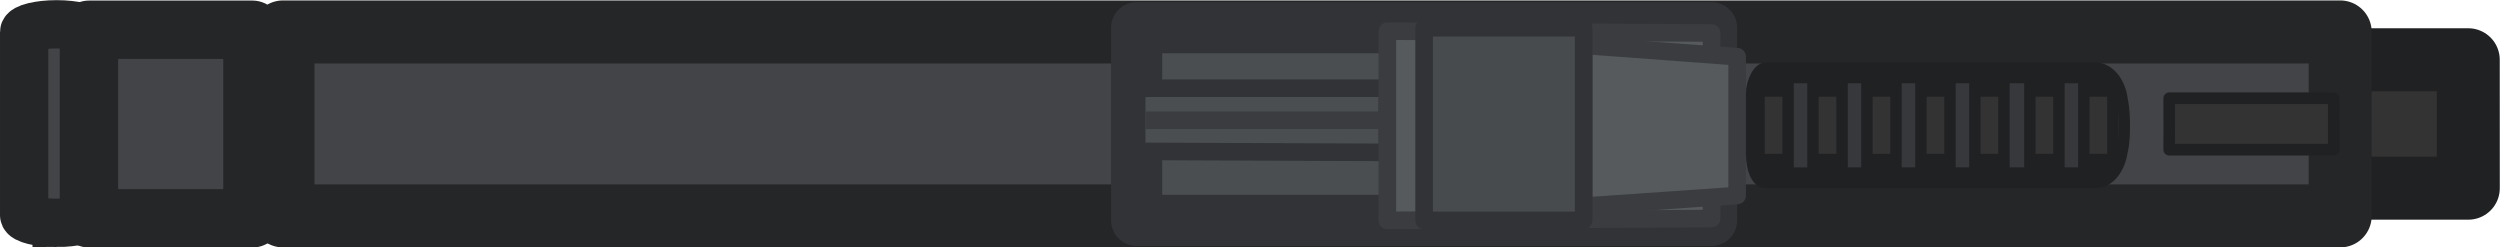 <svg xmlns="http://www.w3.org/2000/svg" id="svg1" width="155.875" height="15.415" version="1.1" viewBox="0 0 155.875 15.415"><defs id="defs1"><style id="style1">.cls-6,.cls-7{stroke-width:3px}.cls-6{stroke:#161618;fill:#36363a}.cls-7{fill:#77778d;stroke:#171717;stroke-linecap:round}</style></defs><path id="rect1-5" d="M3.532 13.898c1.114 0 2.025-.24 2.025-.48V1.997c0-.24-.911-.481-2.025-.481s-2.026.24-2.026.48v11.42c0 .241.912.481 2.026.481z" class="cls-6" style="fill:#424447;fill-opacity:1;stroke:#252628;stroke-width:3.012px;stroke-opacity:1"/><path id="path47-7" d="M144.037 3.726h9.858l.003 8.007h-9.86z" style="fill:#333;fill-opacity:1;stroke:#202123;stroke-width:3.928;stroke-linecap:butt;stroke-linejoin:round;stroke-miterlimit:2.6;stroke-dasharray:none;stroke-dashoffset:0;stroke-opacity:1;paint-order:normal"/><path id="path23" d="M5.545 1.856v11.756h10.196V1.856Z" style="fill:#424447;fill-opacity:1;stroke:#252628;stroke-width:3.641;stroke-linecap:butt;stroke-linejoin:round;stroke-miterlimit:2.6;stroke-dasharray:none;stroke-dashoffset:0;stroke-opacity:1;paint-order:normal"/><path id="path39" d="M17.645 1.991h128.266v11.47H17.645Z" style="fill:#424447;fill-opacity:1;stroke:#252628;stroke-width:3.928;stroke-linecap:butt;stroke-linejoin:round;stroke-miterlimit:2.6;stroke-dasharray:none;stroke-dashoffset:0;stroke-opacity:1;paint-order:normal"/><path id="path39-1" d="M70.87 1.728h35.846V13.74H70.87Z" style="fill:#4b4e51;fill-opacity:1;stroke:#323336;stroke-width:3.189;stroke-linecap:butt;stroke-linejoin:round;stroke-miterlimit:2.6;stroke-dasharray:none;stroke-dashoffset:0;stroke-opacity:1;paint-order:normal"/><path id="path42" d="M70.87 5.5v3.938l15.632.062v-4Z" style="fill:#4b4e51;fill-opacity:1;stroke:#323336;stroke-width:1.097;stroke-linecap:butt;stroke-linejoin:round;stroke-miterlimit:2.6;stroke-dasharray:none;stroke-dashoffset:0;stroke-opacity:1;paint-order:normal"/><path id="path46" d="M71.416 7.5h15.086" style="fill:#565a5d;fill-opacity:1;stroke:#3a3c3f;stroke-width:1.097;stroke-linecap:butt;stroke-linejoin:round;stroke-miterlimit:2.6;stroke-dasharray:none;stroke-dashoffset:0;stroke-opacity:1;paint-order:normal"/><path id="path43" d="M86.502 1.944V13.74l20.214-.114V2.058Z" style="fill:#565a5d;fill-opacity:1;stroke:#3a3c3f;stroke-width:1.097;stroke-linecap:butt;stroke-linejoin:round;stroke-miterlimit:2.6;stroke-dasharray:none;stroke-dashoffset:0;stroke-opacity:1;paint-order:normal"/><path id="path45" d="m98.739 2.828 9.572.708v8.656l-9.572.664z" style="fill:#565a5d;fill-opacity:1;stroke:#3a3c3f;stroke-width:1.097;stroke-linecap:butt;stroke-linejoin:round;stroke-miterlimit:2.6;stroke-dasharray:none;stroke-dashoffset:0;stroke-opacity:1;paint-order:normal"/><path id="path44" d="M88.793 13.74V1.728h9.946V13.74z" style="fill:#484b4e;fill-opacity:1;stroke:#323336;stroke-width:1.097;stroke-linecap:butt;stroke-linejoin:round;stroke-miterlimit:2.6;stroke-dasharray:none;stroke-dashoffset:0;stroke-opacity:1;paint-order:normal"/><g id="g46" style="stroke-width:1.1;stroke-dasharray:none" transform="matrix(.647 0 0 1.187 41.74 -55.395)"><path id="path156-2" d="M104.28 54.702v-3.104c0-.4.489-1.102 1.37-1.102h31.813c1.174 0 2.349.601 2.545 1.502.195.501.195 1.002.195 1.302s0 .801-.195 1.202c-.196.8-1.175 1.502-2.545 1.502H105.65c-.881 0-1.37-.5-1.37-1.302z" class="cls-6" style="fill:#36383b;fill-opacity:1;stroke:#202123;stroke-width:1.089;stroke-miterlimit:12.06;stroke-dasharray:none;stroke-opacity:1"/><path id="rect19" d="M105 51.2h2.8v4.1H105z" class="cls-7" style="fill:#333;fill-opacity:1;stroke:#202123;stroke-width:1.1;stroke-dasharray:none;stroke-opacity:1"/><path id="rect21-6" d="M131.1 51.2h2.8v4.1h-2.8z" class="cls-7" style="fill:#333;fill-opacity:1;stroke:#202123;stroke-width:1.1;stroke-dasharray:none;stroke-opacity:1"/><path id="rect23" d="M125.8 51.2h2.8v4.1h-2.8z" class="cls-7" style="fill:#333;fill-opacity:1;stroke:#202123;stroke-width:1.1;stroke-dasharray:none;stroke-opacity:1"/><path id="rect25" d="M120.6 51.2h2.8v4.1h-2.8z" class="cls-7" style="fill:#333;fill-opacity:1;stroke:#202123;stroke-width:1.1;stroke-dasharray:none;stroke-opacity:1"/><path id="rect27" d="M115.4 51.2h2.8v4.1h-2.8z" class="cls-7" style="fill:#333;fill-opacity:1;stroke:#202123;stroke-width:1.1;stroke-dasharray:none;stroke-opacity:1"/><path id="rect29" d="M110.2 51.2h2.8v4.1h-2.8z" class="cls-7" style="fill:#333;fill-opacity:1;stroke:#202123;stroke-width:1.1;stroke-dasharray:none;stroke-opacity:1"/><path id="rect31" d="M136.3 51.2h2.8v4.1h-2.8z" class="cls-7" style="fill:#333;fill-opacity:1;stroke:#202123;stroke-width:1.1;stroke-dasharray:none;stroke-opacity:1"/></g><path id="path47" d="M135.252 6.126h10.256l.003 3.207h-10.26z" style="fill:#333;fill-opacity:1;stroke:#202123;stroke-width:.726;stroke-linecap:butt;stroke-linejoin:round;stroke-miterlimit:2.6;stroke-dasharray:none;stroke-dashoffset:0;stroke-opacity:1;paint-order:normal"/></svg>